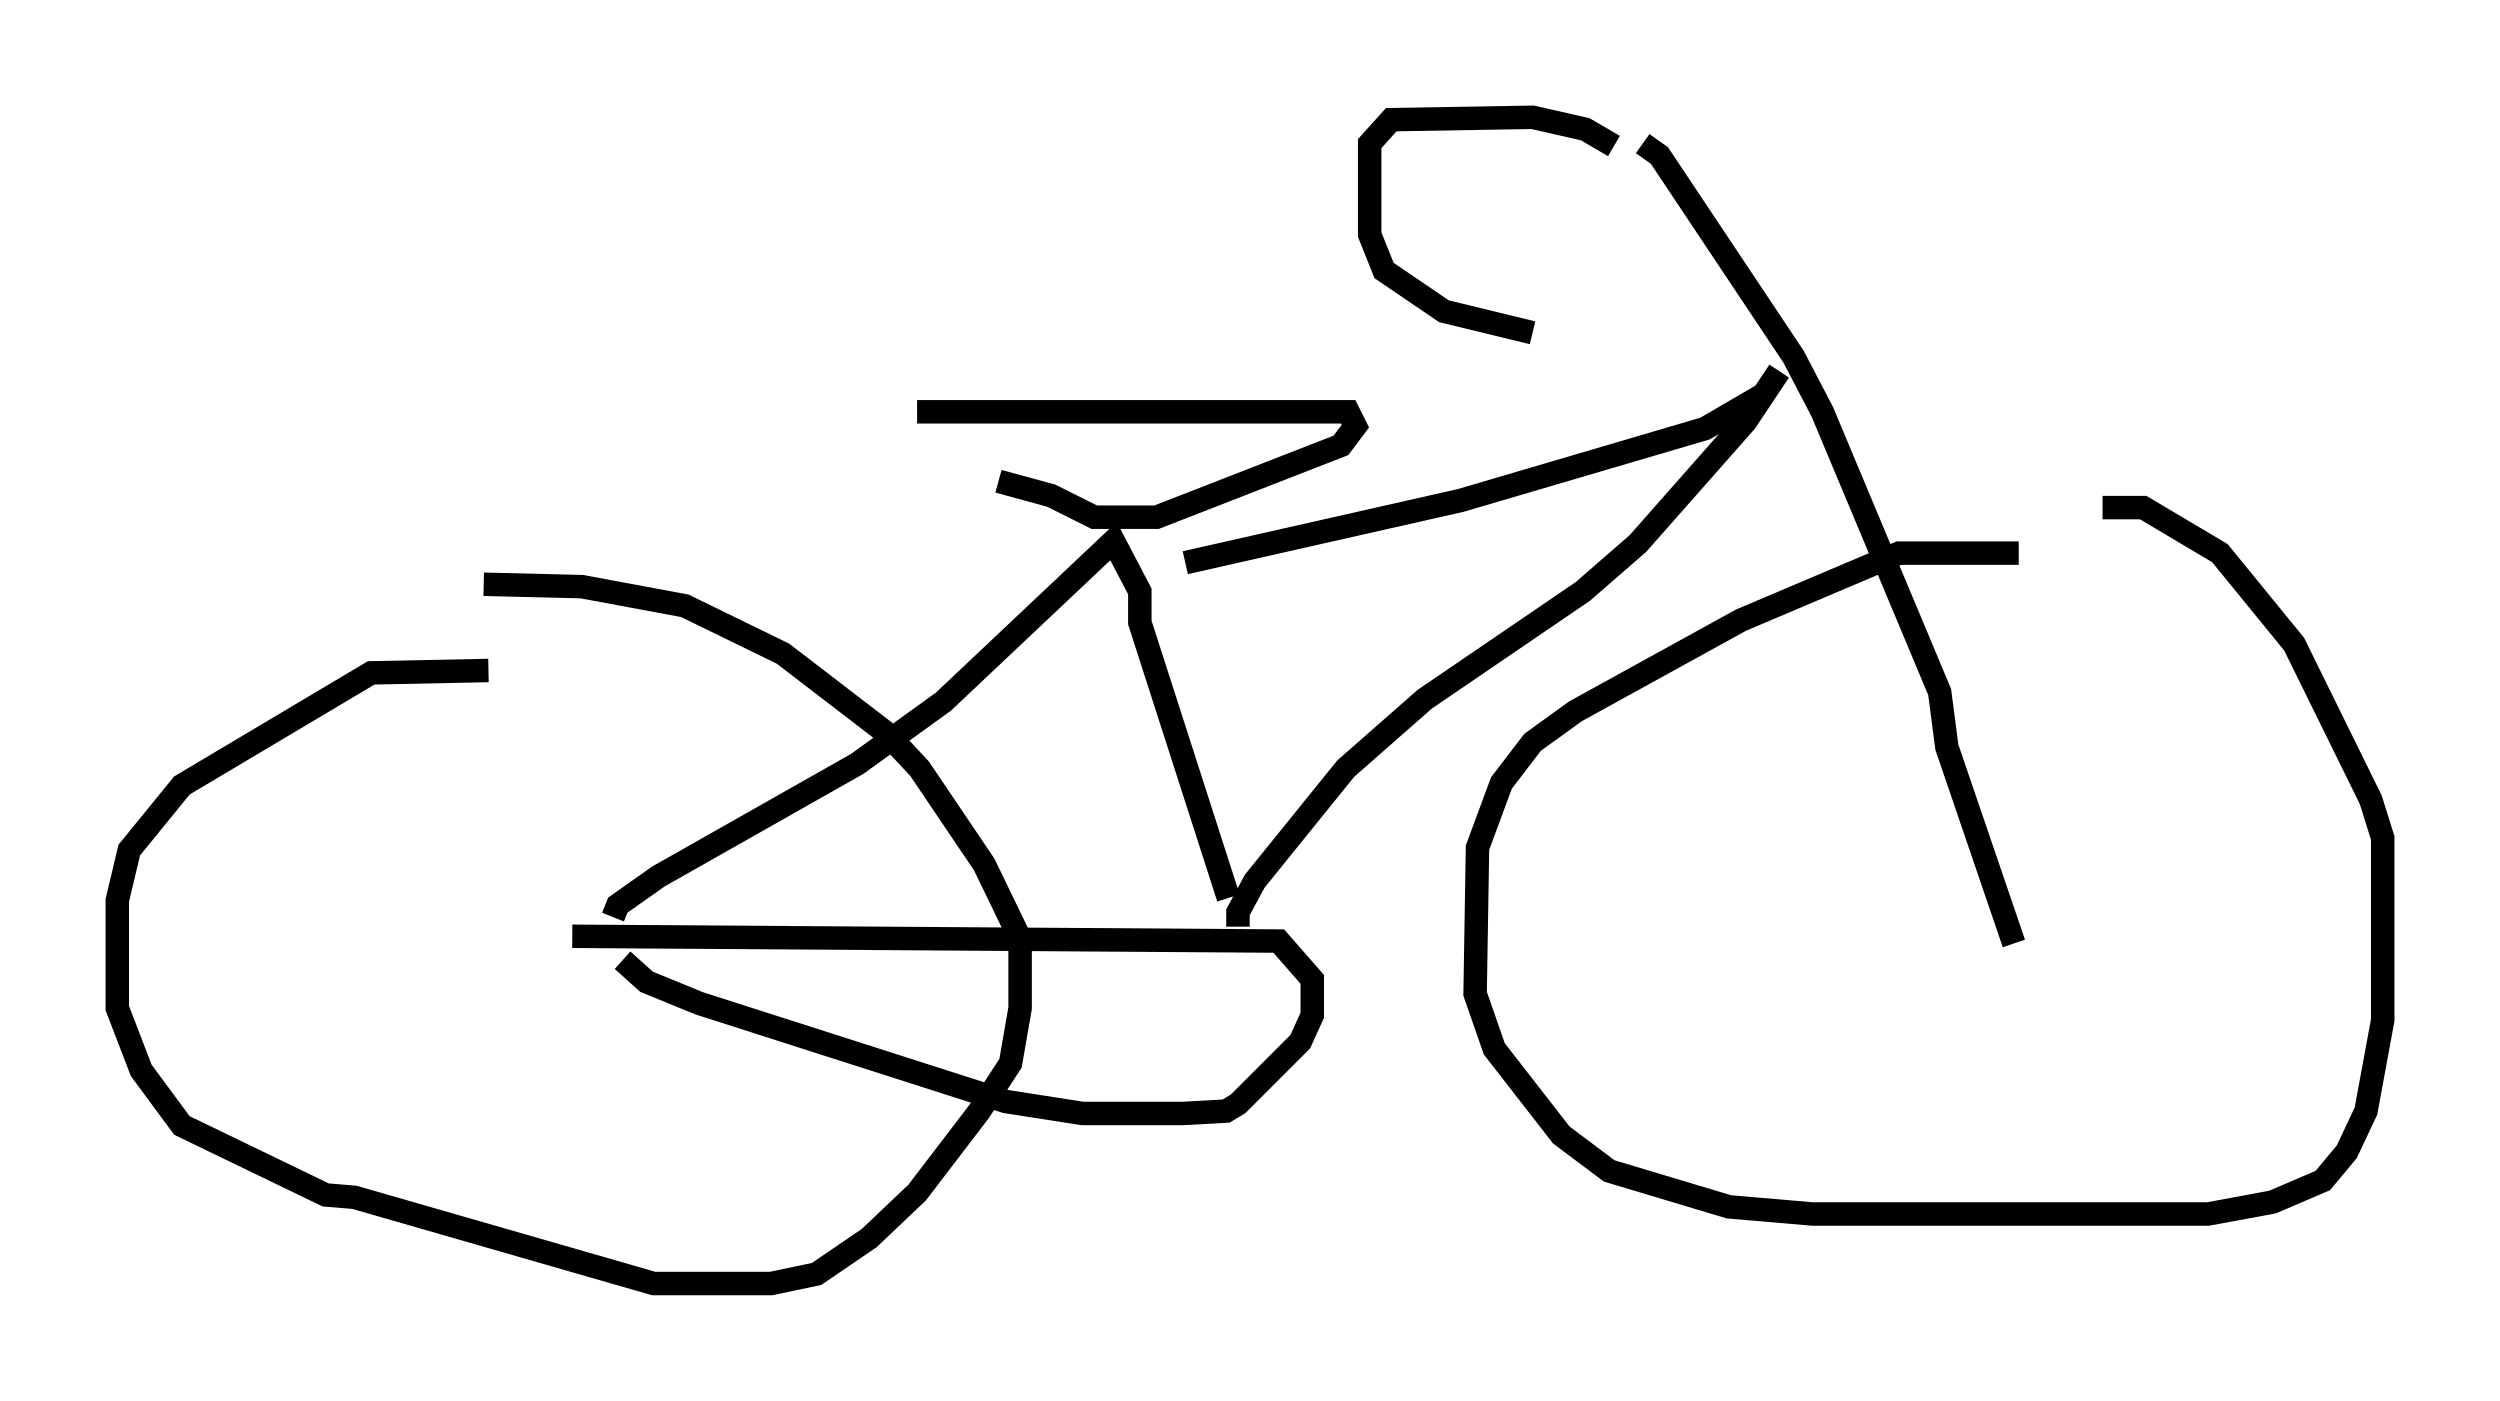 <?xml version="1.0" encoding="utf-8" ?>
<svg baseProfile="full" height="59.715" version="1.1" width="106.572" xmlns="http://www.w3.org/2000/svg" xmlns:ev="http://www.w3.org/2001/xml-events" xmlns:xlink="http://www.w3.org/1999/xlink"><defs /><rect fill="white" height="59.715" width="106.572" x="0" y="0" /><path d="M22.967, 28.888 m-2.144, -0.306 l-5.002, 0.102 -8.065, 4.798 l-2.246, 2.756 -0.51, 2.144 l0.0, 4.594 1.021, 2.654 l1.735, 2.348 6.125, 2.96 l1.225, 0.102 12.761, 3.675 l5.002, 0.0 1.94, -0.408 l2.246, -1.531 2.042, -1.94 l2.654, -3.471 1.327, -2.042 l0.408, -2.348 0.0, -2.96 l-1.531, -3.165 -2.756, -4.083 l-1.429, -1.531 -4.39, -3.369 l-4.185, -2.042 -4.39, -0.817 l-4.185, -0.102 m65.436, -1.327 l-5.104, 0.0 -6.738, 2.858 l-7.044, 3.879 -1.838, 1.327 l-1.327, 1.735 -1.021, 2.756 l-0.102, 6.227 0.817, 2.348 l2.858, 3.675 2.042, 1.531 l5.104, 1.531 3.573, 0.306 l16.844, 0.0 2.756, -0.51 l2.144, -0.919 1.021, -1.225 l0.817, -1.735 0.715, -3.879 l0.0, -7.758 -0.51, -1.633 l-3.267, -6.635 -3.165, -3.879 l-3.267, -1.94 -1.735, 0.0 m-63.497, 17.456 l0.204, -0.51 1.735, -1.225 l8.473, -4.798 3.675, -2.654 l7.248, -6.84 1.123, 2.144 l0.0, 1.327 3.777, 11.74 m-27.971, 1.633 l30.115, 0.204 1.429, 1.633 l0.0, 1.531 -0.51, 1.123 l-2.654, 2.654 -0.51, 0.306 l-1.838, 0.102 -4.288, 0.0 l-3.267, -0.51 -13.067, -4.185 l-2.246, -0.919 -1.021, -0.919 m12.556, -23.377 l18.375, 0.0 0.306, 0.613 l-0.613, 0.817 -7.861, 3.063 l-2.654, 0.0 -1.838, -0.919 l-2.246, -0.613 m10.208, 18.988 l0.0, -0.613 0.715, -1.327 l3.879, -4.798 3.369, -2.96 l6.738, -4.594 2.348, -2.042 l4.594, -5.206 1.429, -2.144 m-25.317, 8.167 l11.74, -2.654 10.413, -3.063 l2.45, -1.429 m-5.104, -10.719 l0.715, 0.51 5.717, 8.575 l1.225, 2.348 5.002, 11.944 l0.306, 2.348 2.858, 8.371 m-17.048, -33.994 l-1.225, -0.715 -2.246, -0.51 l-6.023, 0.102 -0.919, 1.021 l0.0, 3.879 0.613, 1.531 l2.552, 1.735 3.777, 0.919 " fill="none" stroke="black" stroke-width="1" /></svg>